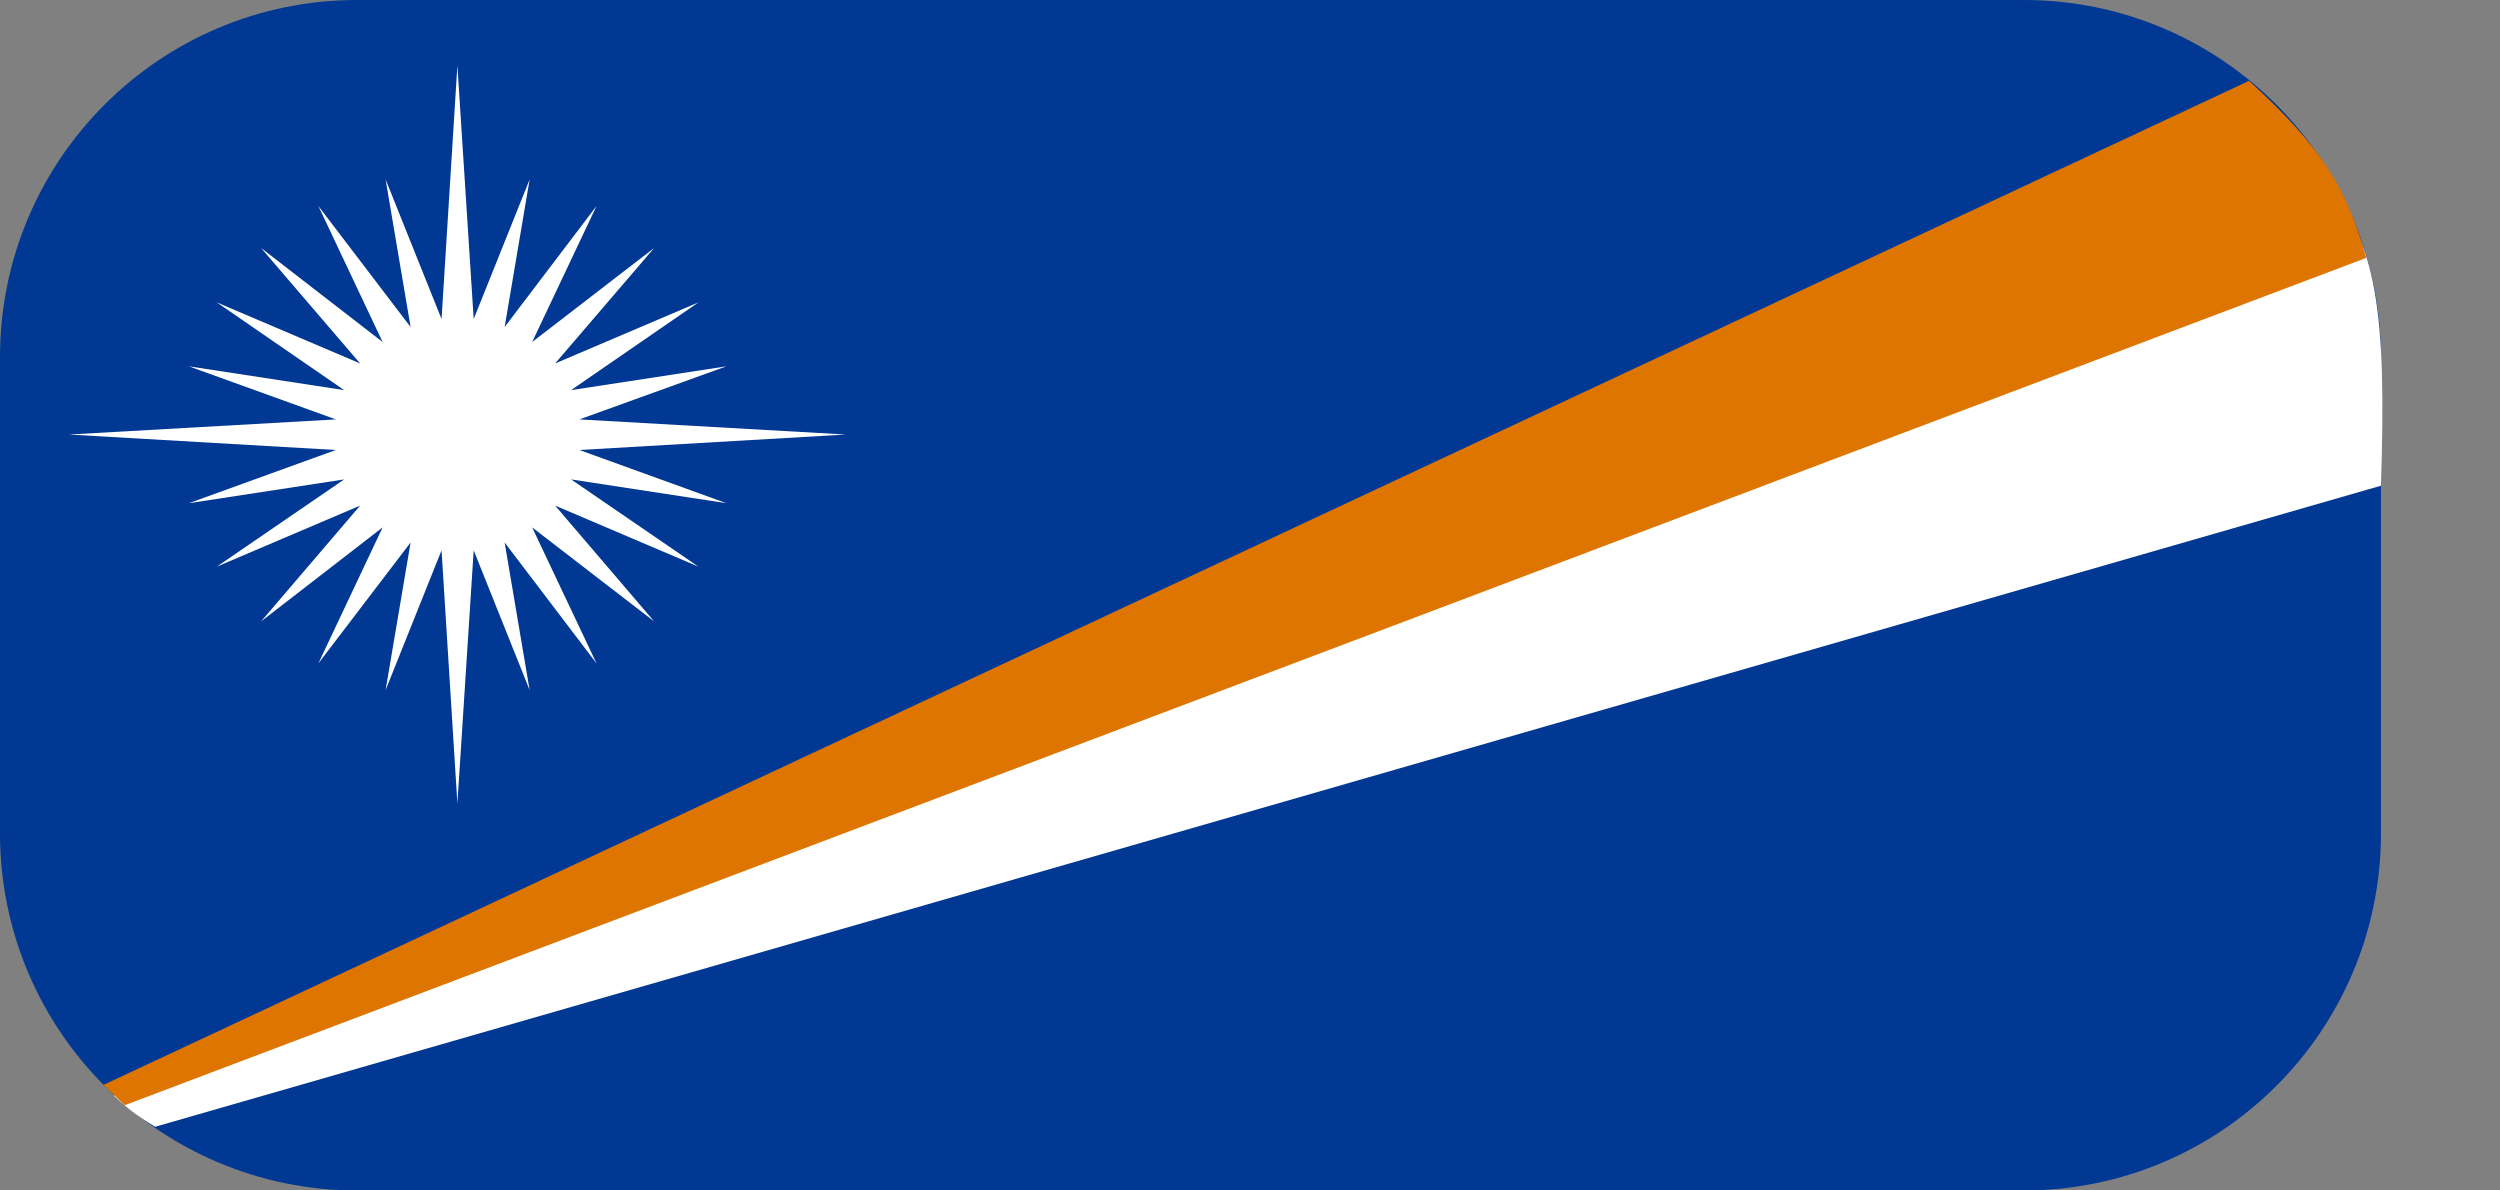 <svg width="21" height="10" viewBox="0 0 21 10" fill="none" xmlns="http://www.w3.org/2000/svg">
<rect x="0" y="0" width="21" height="10" fill="#808080" stroke="none"/>
<path d="M17 0H3C1.343 0 0 1.343 0 3V7C0 8.657 1.343 10 3 10H17C18.657 10 20 8.657 20 7V3C20 1.343 18.657 0 17 0Z" fill="#003893"/>
<path d="M0.956 9.203L19.5 1.5C19.978 2.012 20.046 2.651 20 4.08L1.303 9.465C1.124 9.356 1.061 9.3 0.956 9.203Z" fill="white"/>
<path d="M0.869 9.113L18.892 0.679C19.507 1.241 19.709 1.577 19.877 2.166L1.047 9.284L0.869 9.113Z" fill="#DD7500"/>
<path d="M4.867 3.78L7.105 3.65L4.867 3.523L6.102 3.077L4.797 3.277L5.867 2.54L4.663 3.053L5.495 2.083L4.47 2.873L5.011 1.73L4.239 2.747L4.449 1.507L3.979 2.68L3.842 0.55L3.709 2.68L3.239 1.507L3.449 2.747L2.674 1.73L3.214 2.873L2.193 2.083L3.025 3.053L1.821 2.54L2.891 3.277L1.586 3.077L2.821 3.523L0.579 3.65L2.821 3.78L1.586 4.227L2.891 4.027L1.821 4.76L3.025 4.247L2.193 5.22L3.214 4.43L2.674 5.573L3.449 4.557L3.239 5.797L3.709 4.623L3.842 6.75L3.979 4.623L4.449 5.797L4.239 4.557L5.011 5.573L4.47 4.43L5.495 5.22L4.663 4.247L5.867 4.76L4.797 4.027L6.102 4.227L4.867 3.78Z" fill="white"/>
</svg>
